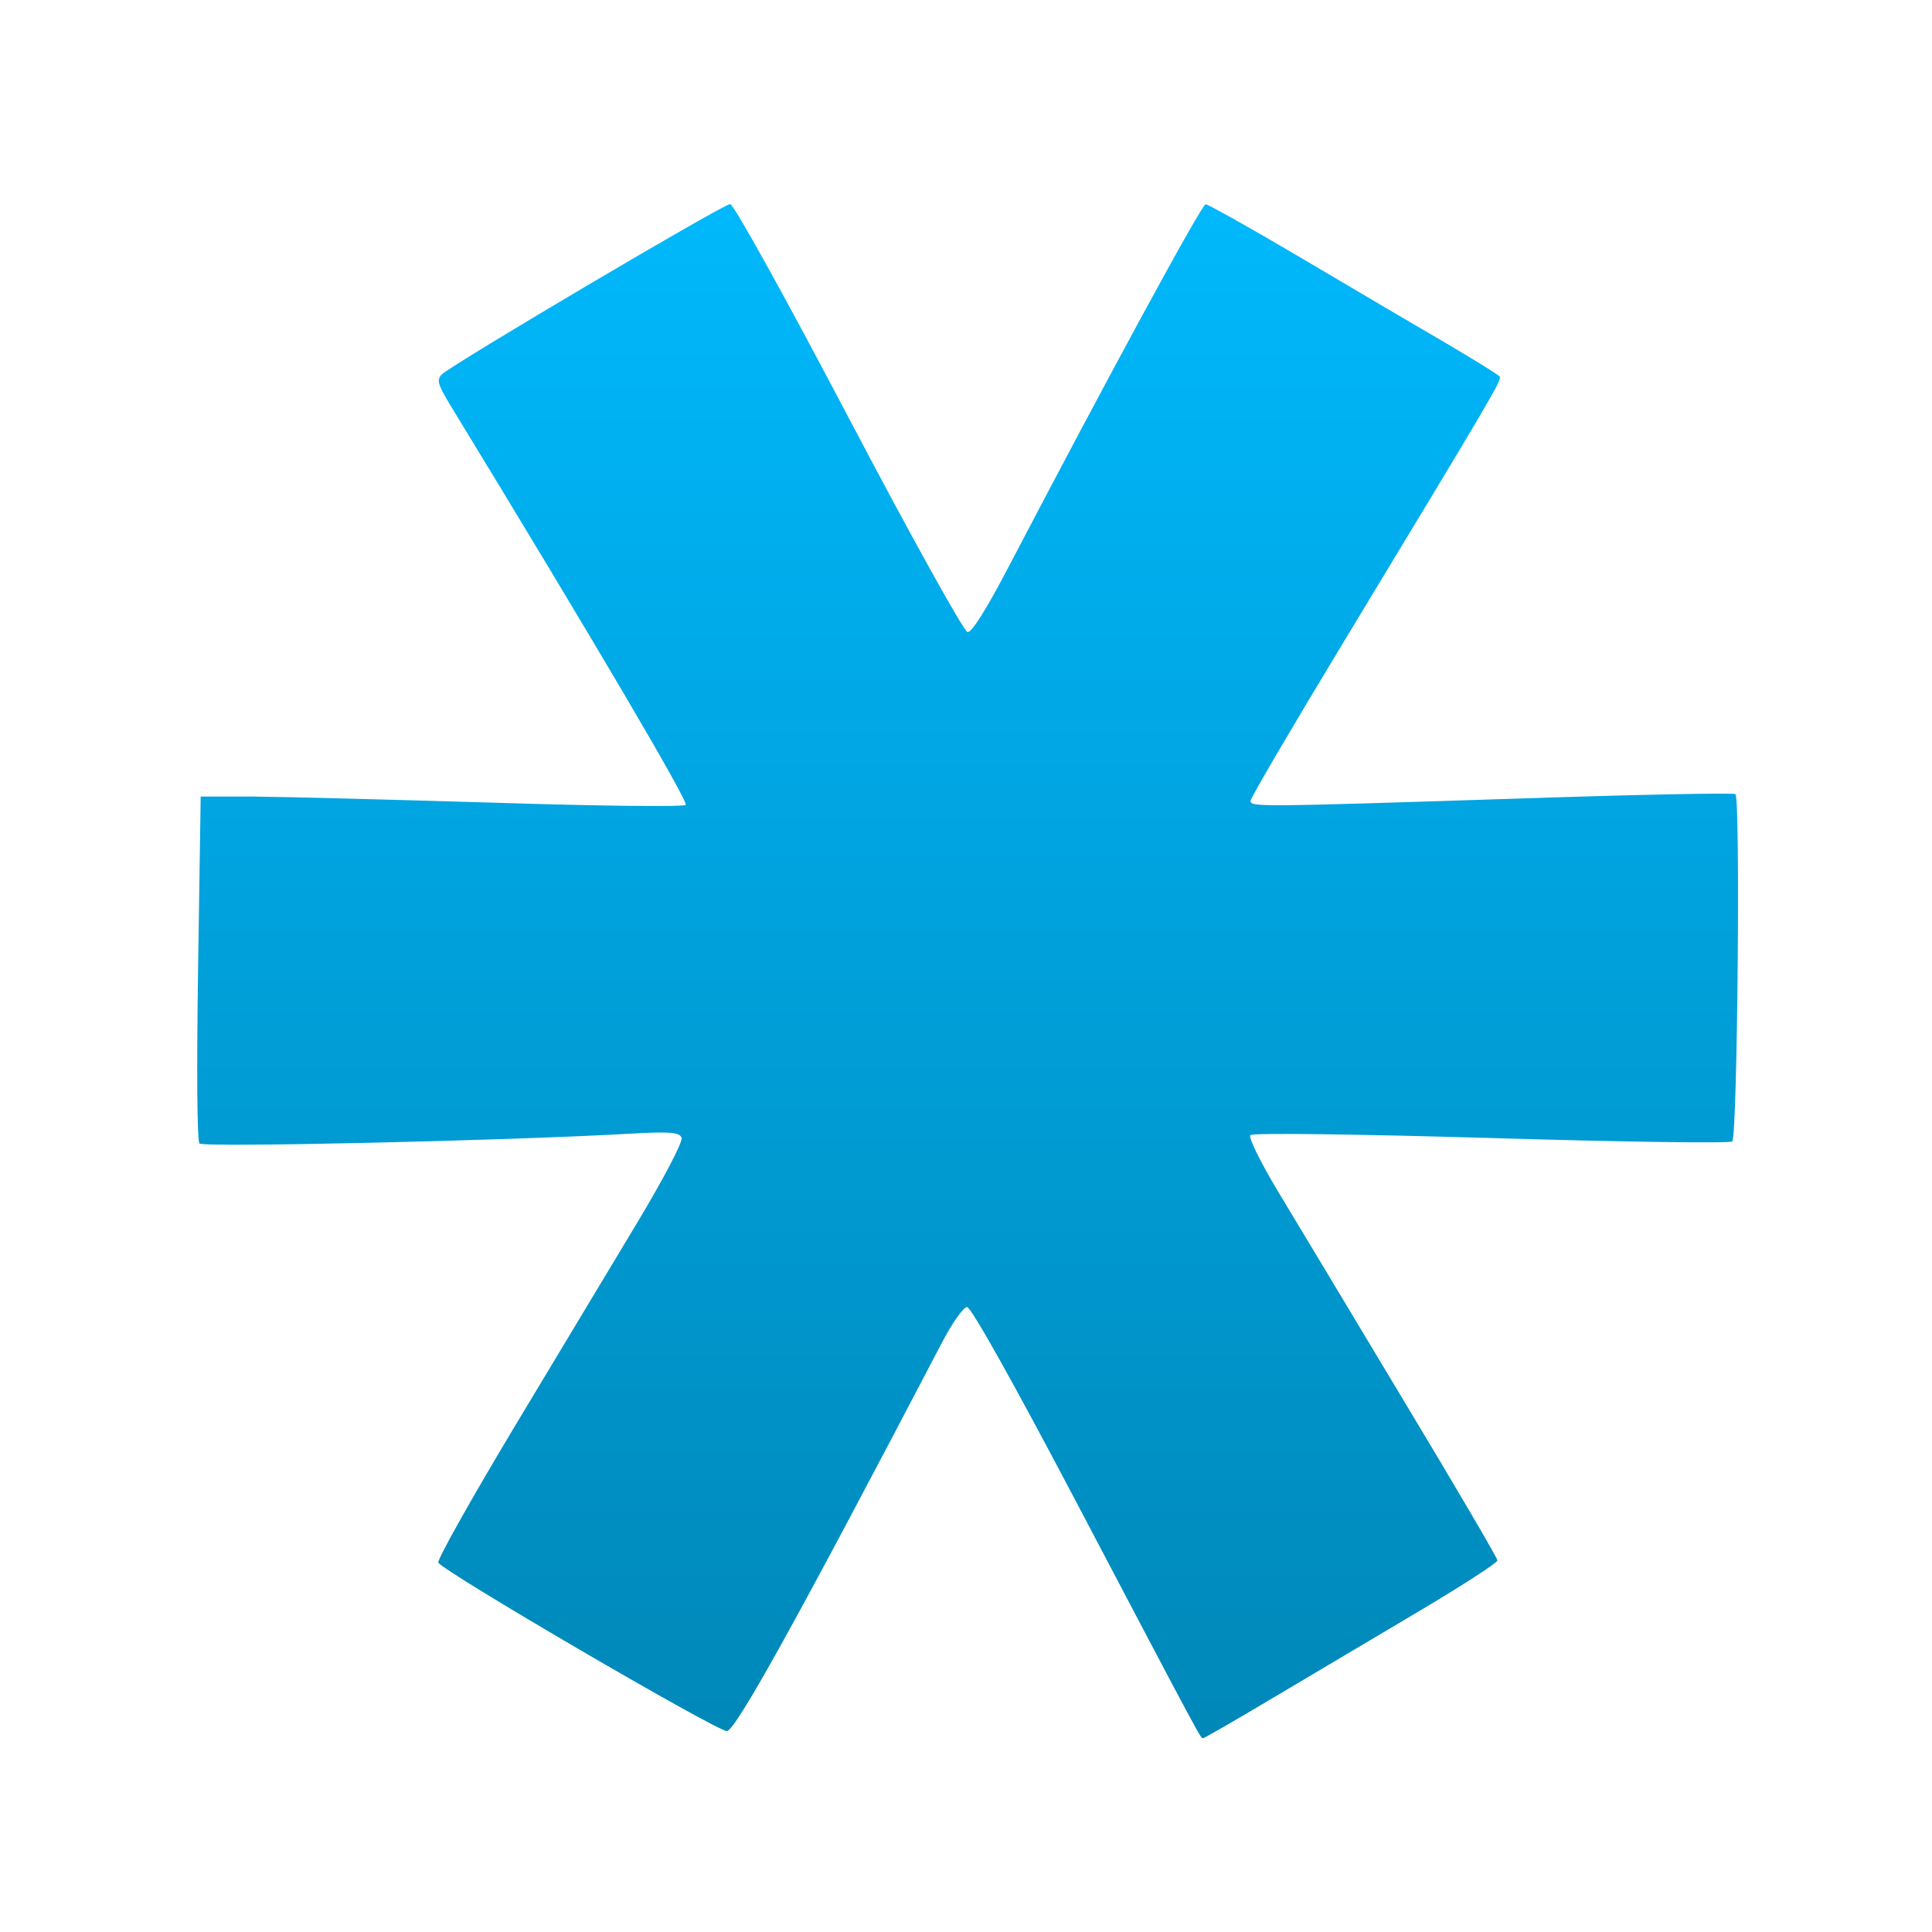 <svg xmlns="http://www.w3.org/2000/svg" xmlns:xlink="http://www.w3.org/1999/xlink" width="64" height="64" viewBox="0 0 64 64" version="1.1">
<defs> <linearGradient id="linear0" gradientUnits="userSpaceOnUse" x1="0" y1="0" x2="0" y2="1" gradientTransform="matrix(55.992,0,0,56,4.004,4)"> <stop offset="0" style="stop-color:#00bbff;stop-opacity:1;"/> <stop offset="1" style="stop-color:#0085b5;stop-opacity:1;"/> </linearGradient> </defs>
<g id="surface1">
<path style=" stroke:none;fill-rule:nonzero;fill:url(#linear0);fill-opacity:1;" d="M 24.191 6.758 C 23.965 6.758 14.992 12.059 14.637 12.402 C 14.457 12.582 14.496 12.723 14.922 13.43 C 19.664 21.203 22.82 26.57 22.715 26.664 C 22.641 26.734 19.785 26.699 16.363 26.59 C 12.953 26.488 9.367 26.395 8.402 26.387 L 6.648 26.387 L 6.562 32.059 C 6.512 35.398 6.527 37.793 6.609 37.879 C 6.738 38.016 16.707 37.789 20.793 37.559 C 22.207 37.477 22.508 37.508 22.578 37.688 C 22.629 37.816 21.988 39.039 21.094 40.527 C 20.23 41.961 18.383 45.039 16.984 47.363 C 15.594 49.684 14.484 51.66 14.52 51.762 C 14.621 52.023 23.715 57.336 24.078 57.344 C 24.359 57.344 26.434 53.602 31.172 44.535 C 31.523 43.852 31.914 43.297 32.035 43.297 C 32.168 43.297 33.566 45.793 35.629 49.711 C 39.887 57.809 39.773 57.582 39.852 57.582 C 39.887 57.582 40.887 57.008 42.074 56.301 C 43.262 55.594 45.438 54.305 46.918 53.426 C 48.395 52.551 49.605 51.77 49.605 51.691 C 49.605 51.617 48.195 49.207 46.469 46.344 C 44.75 43.477 42.879 40.367 42.316 39.434 C 41.746 38.48 41.348 37.676 41.422 37.602 C 41.496 37.523 44.988 37.57 49.406 37.699 C 53.723 37.828 57.309 37.879 57.383 37.812 C 57.555 37.648 57.656 26.41 57.488 26.305 C 57.414 26.258 54.129 26.324 50.184 26.457 C 41.621 26.734 41.426 26.734 41.426 26.527 C 41.426 26.438 42.801 24.09 44.48 21.316 C 49.5 13.02 49.75 12.594 49.68 12.477 C 49.645 12.414 48.773 11.883 47.754 11.281 C 46.73 10.688 44.59 9.422 42.988 8.477 C 41.387 7.531 40.012 6.766 39.938 6.766 C 39.809 6.766 36.754 12.387 33.457 18.691 C 32.68 20.184 32.191 20.957 32.051 20.938 C 31.926 20.914 30.152 17.719 28.109 13.832 C 25.996 9.812 24.305 6.766 24.191 6.766 Z M 24.191 6.758 "/>
</g>
</svg>
